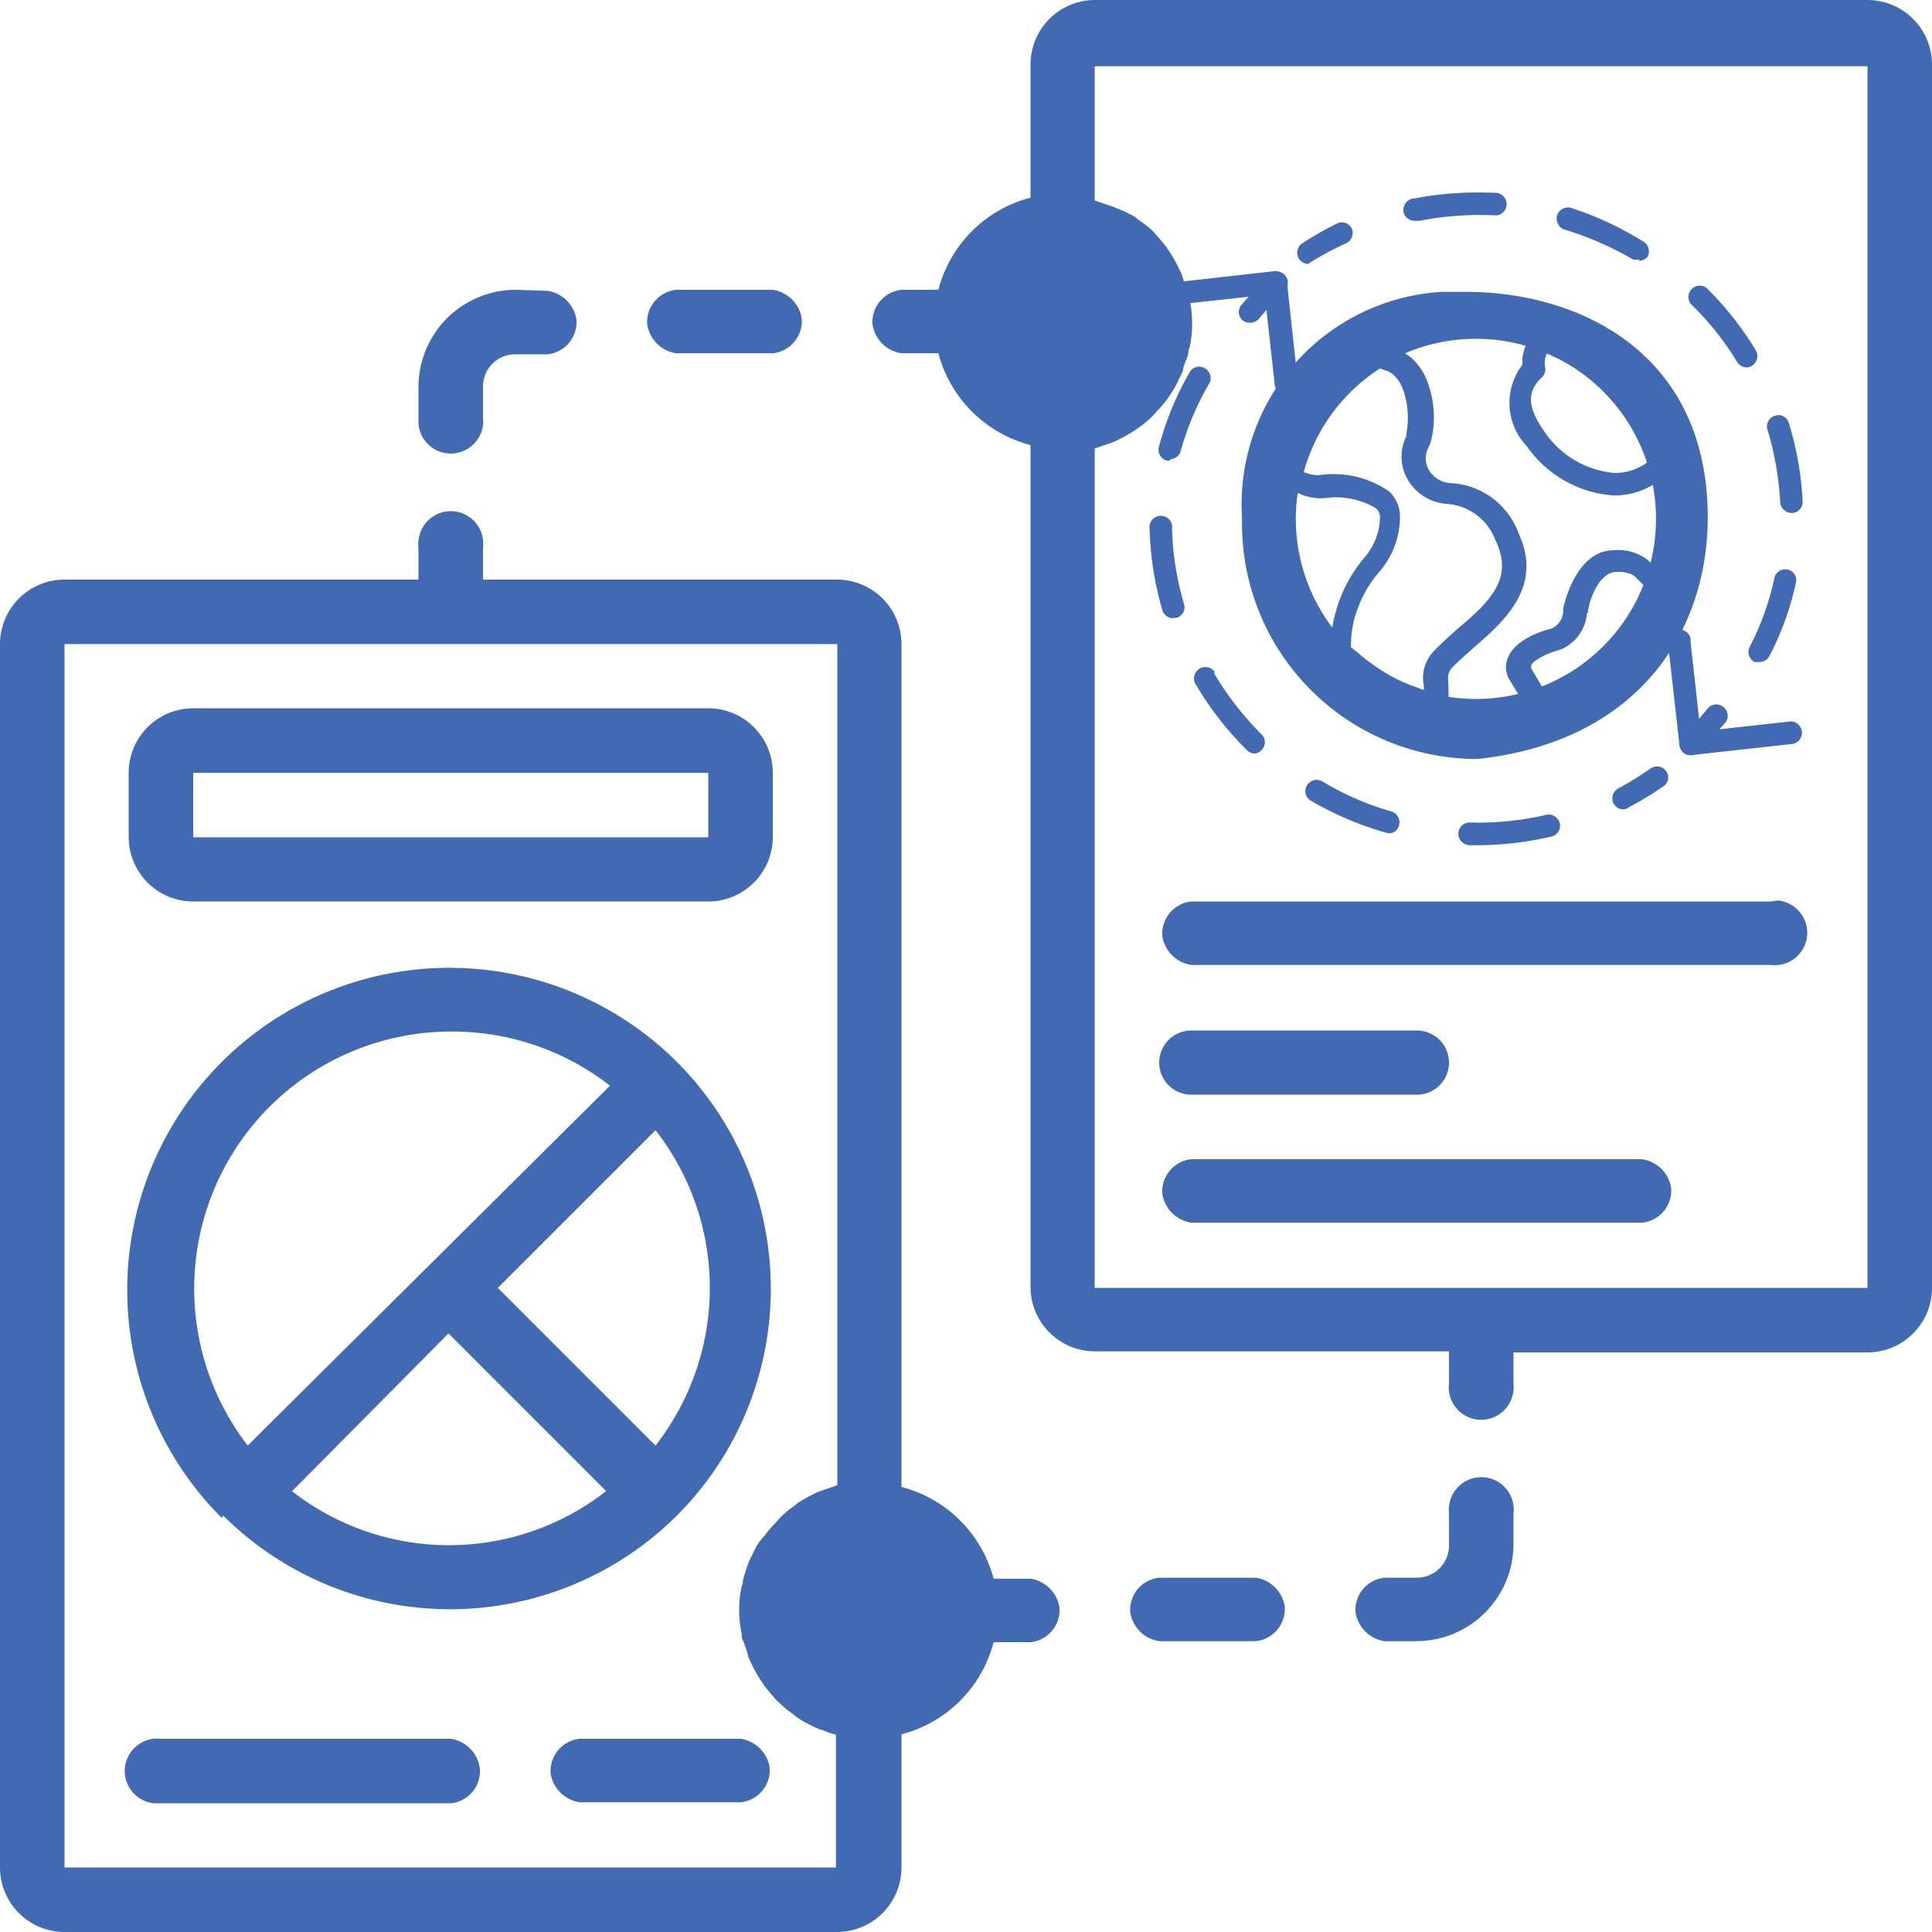 <svg id="Слой_1" data-name="Слой 1" xmlns="http://www.w3.org/2000/svg" viewBox="0 0 56 56"><defs><style>.cls-1{fill:#426ab3;}</style></defs><title>project-page-4-blue</title><path class="cls-1" d="M47.6,33.6H34.53a.94.94,0,0,0-.84,1,1,1,0,0,0,.84.84H47.6a.94.94,0,0,0,.84-1A1,1,0,0,0,47.6,33.6Z"/><path class="cls-1" d="M34.53,31.73h6.54a.93.93,0,0,0,0-1.86H34.53a.93.93,0,0,0,0,1.86Z"/><path class="cls-1" d="M51.33,26.13H34.53a.94.94,0,0,0-.84,1,1,1,0,0,0,.84.84h16.8a.94.94,0,1,0,.19-1.87Z"/><path class="cls-1" d="M5.6,26.13H20.53a1.87,1.87,0,0,0,1.87-1.86V22.4a1.87,1.87,0,0,0-1.87-1.87H5.6A1.87,1.87,0,0,0,3.73,22.4v1.87A1.87,1.87,0,0,0,5.6,26.13Zm0-3.73H20.53v1.87H5.6Z"/><path class="cls-1" d="M13.07,50.4H4.67a.94.94,0,1,0-.19,1.87h8.59a.94.94,0,0,0,.84-1A1,1,0,0,0,13.07,50.4Z"/><path class="cls-1" d="M21.47,50.4H16.8a.94.94,0,0,0-.84,1,1,1,0,0,0,.84.84h4.67a.94.94,0,0,0,.84-1A1,1,0,0,0,21.47,50.4Z"/><path class="cls-1" d="M6.47,43.93h0a9.32,9.32,0,0,0,13.15,0h0a9.3,9.3,0,0,0,0-13.15h0A9.33,9.33,0,0,0,6.43,44Zm2-.71L13,38.65l4.57,4.57a7.4,7.4,0,0,1-9.11,0ZM19,41.9l-4.57-4.57L19,32.76A7.42,7.42,0,0,1,19,41.9Zm-5.89-12a7.42,7.42,0,0,1,4.57,1.57L7.18,41.9a7.45,7.45,0,0,1,5.89-12Z"/><path class="cls-1" d="M1.87,56h22.4a1.87,1.87,0,0,0,1.86-1.87V50.27A3.72,3.72,0,0,0,28.8,47.6h1.07a.94.94,0,0,0,.84-1,1,1,0,0,0-.84-.84H28.8a3.73,3.73,0,0,0-2.67-2.66V18.67a1.87,1.87,0,0,0-1.86-1.87H14v-.93a.94.94,0,1,0-1.87-.19.61.61,0,0,0,0,.19v.93H1.87A1.87,1.87,0,0,0,0,18.67V54.13A1.87,1.87,0,0,0,1.87,56Zm0-37.33h22.4V43.05l-.38.13-.17.06a4.83,4.83,0,0,0-.59.32l-.11.09a3.19,3.19,0,0,0-.4.33l-.16.18a3,3,0,0,0-.28.33L22,44.7a2.75,2.75,0,0,0-.2.38,1.63,1.63,0,0,0-.11.23c-.05.14-.1.29-.14.44s0,.14-.05.22a3.3,3.3,0,0,0,0,1.4.33.33,0,0,0,.05.21,3.31,3.31,0,0,1,.14.44,2.56,2.56,0,0,0,.11.24c.06.13.13.25.2.37l.14.21c.09.12.18.23.28.34a1.29,1.29,0,0,0,.16.17,3.19,3.19,0,0,0,.4.33l.11.09a3.37,3.37,0,0,0,.59.32.49.49,0,0,0,.17.06,2.43,2.43,0,0,0,.38.13v3.85H1.87Z"/><path class="cls-1" d="M54.13,0H31.73a1.87,1.87,0,0,0-1.86,1.87V5.73A3.72,3.72,0,0,0,27.2,8.4H26.13a.94.94,0,0,0-.84,1,1,1,0,0,0,.84.84H27.2a3.73,3.73,0,0,0,2.67,2.66v24.4a1.87,1.87,0,0,0,1.86,1.87H42v.93a.94.94,0,1,0,1.87.19.61.61,0,0,0,0-.19V39.2H54.13A1.87,1.87,0,0,0,56,37.33V1.87A1.87,1.87,0,0,0,54.13,0Zm0,37.33H31.73V13l.38-.13.17-.06a4.83,4.83,0,0,0,.59-.32L33,12.4a3.19,3.19,0,0,0,.4-.33l.16-.18a3,3,0,0,0,.28-.33l.14-.21a2.75,2.75,0,0,0,.2-.38,1.63,1.63,0,0,0,.11-.23c0-.14.1-.29.14-.44s0-.14.05-.22a3.3,3.3,0,0,0,0-1.4.33.33,0,0,0-.05-.21A3.31,3.31,0,0,1,34.27,8a2.56,2.56,0,0,0-.11-.24c-.06-.13-.13-.25-.2-.37l-.14-.21c-.09-.12-.18-.23-.28-.34l-.15-.17A4.23,4.23,0,0,0,33,6.37l-.11-.09A4.83,4.83,0,0,0,32.28,6l-.17-.06-.38-.13V1.92h22.4Z"/><path class="cls-1" d="M43.87,44.8v-.93A.94.94,0,1,0,42,43.68a.61.61,0,0,0,0,.19v.93a.93.93,0,0,1-.93.93h-.94a.94.94,0,0,0-.84,1,1,1,0,0,0,.84.84h.94A2.82,2.82,0,0,0,43.87,44.8Z"/><path class="cls-1" d="M36.4,45.73H33.6a.94.94,0,0,0-.84,1,1,1,0,0,0,.84.84h2.8a.94.94,0,0,0,.84-1A1,1,0,0,0,36.4,45.73Z"/><path class="cls-1" d="M14.93,8.4a2.82,2.82,0,0,0-2.8,2.8v.93a.94.94,0,0,0,1.87.19.61.61,0,0,0,0-.19V11.2a.93.93,0,0,1,.93-.93h.94a.94.94,0,0,0,.84-1,1,1,0,0,0-.84-.84Z"/><path class="cls-1" d="M22.4,8.4H19.6a.94.94,0,0,0-.84,1,1,1,0,0,0,.84.84h2.8a.94.94,0,0,0,.84-1A1,1,0,0,0,22.4,8.4Z"/><path class="cls-1" d="M49,21.89a.32.32,0,0,1-.32-.29l-.33-2.94A.33.33,0,1,1,49,18.5a.28.28,0,0,1,0,.09l.29,2.61,2.62-.29a.33.33,0,0,1,.07.65L49,21.89Z"/><path class="cls-1" d="M36.17,9.35A.32.32,0,0,1,36,9.27a.32.32,0,0,1,0-.45h0c.24-.28.51-.57.79-.85a.32.32,0,0,1,.45,0h0a.34.34,0,0,1,0,.46c-.28.27-.53.55-.76.82A.34.34,0,0,1,36.17,9.35Z"/><path class="cls-1" d="M42.82,24.5h-.23a.34.34,0,0,1-.32-.34.33.33,0,0,1,.33-.32,8.64,8.64,0,0,0,2.21-.22.33.33,0,0,1,.4.24h0a.32.32,0,0,1-.25.39A9.62,9.62,0,0,1,42.82,24.5Zm-2.5-.35h-.09A9.22,9.22,0,0,1,38,23.21a.32.32,0,0,1-.12-.44h0a.33.33,0,0,1,.45-.12,8.25,8.25,0,0,0,2,.87.33.33,0,0,1,.22.41A.31.31,0,0,1,40.32,24.15Zm-3.94-2.31a.32.32,0,0,1-.23-.09,9.25,9.25,0,0,1-1.47-1.88.33.33,0,0,1,.52-.41.25.25,0,0,1,0,.07,9,9,0,0,0,1.37,1.76.32.32,0,0,1,0,.45h0A.32.32,0,0,1,36.38,21.84ZM34,17.92a.33.33,0,0,1-.31-.24,9.44,9.44,0,0,1-.37-2.36.33.33,0,0,1,.65-.11.2.2,0,0,1,0,.11,8.56,8.56,0,0,0,.35,2.19.32.32,0,0,1-.22.4H34Zm-.1-4.57h-.08a.32.32,0,0,1-.23-.39h0a8.81,8.81,0,0,1,.91-2.2.32.32,0,0,1,.46-.06.33.33,0,0,1,.11.38,8.37,8.37,0,0,0-.85,2,.32.32,0,0,1-.28.23Z"/><path class="cls-1" d="M47.06,23.46a.32.32,0,0,1-.29-.17.33.33,0,0,1,.14-.44,9.14,9.14,0,0,0,.94-.58.32.32,0,0,1,.44.08h0a.3.3,0,0,1-.06.43l0,0a9.2,9.2,0,0,1-1,.61A.29.29,0,0,1,47.06,23.46Z"/><path class="cls-1" d="M49,21.89a.31.31,0,0,1-.22-.09.34.34,0,0,1,0-.46c.27-.28.52-.56.74-.83a.33.33,0,0,1,.51.41q-.36.43-.78.87A.35.35,0,0,1,49,21.89Z"/><path class="cls-1" d="M51,19.19h-.14a.33.33,0,0,1-.15-.43h0a7.84,7.84,0,0,0,.72-2,.32.32,0,0,1,.38-.25h0a.31.31,0,0,1,.25.36v0a8.5,8.5,0,0,1-.79,2.18A.33.33,0,0,1,51,19.19Zm.93-4.32a.34.34,0,0,1-.33-.31,8.89,8.89,0,0,0-.37-2.11.32.32,0,0,1,.22-.4.31.31,0,0,1,.4.21,9.24,9.24,0,0,1,.4,2.27.32.32,0,0,1-.3.34h0Zm-1.3-4.22a.33.33,0,0,1-.28-.16A8.5,8.5,0,0,0,49,8.8a.33.33,0,0,1,.08-.46.33.33,0,0,1,.38,0,9.27,9.27,0,0,1,1.43,1.81.33.33,0,0,1-.25.5ZM47.5,7.52a.49.49,0,0,1-.17,0,9.11,9.11,0,0,0-2-.87.34.34,0,0,1-.19-.43.34.34,0,0,1,.38-.2A9.5,9.5,0,0,1,47.63,7a.33.33,0,0,1,.12.45.32.32,0,0,1-.24.11ZM41,6.4a.33.33,0,0,1-.32-.26A.34.34,0,0,1,41,5.75a9.86,9.86,0,0,1,2.3-.16.33.33,0,0,1,.11.65h-.11a9.13,9.13,0,0,0-2.15.16Z"/><path class="cls-1" d="M37.92,7.65a.33.33,0,0,1-.27-.15.33.33,0,0,1,.1-.45,9.9,9.9,0,0,1,1-.57.32.32,0,0,1,.43.14v0a.33.33,0,0,1-.16.43,9.56,9.56,0,0,0-1,.53Z"/><path class="cls-1" d="M37.27,11.45a.32.32,0,0,1-.32-.29l-.29-2.61L34,8.84A.33.33,0,0,1,34,8.19l2.94-.33a.33.33,0,0,1,.36.29l.32,2.94a.32.32,0,0,1-.28.36h0Z"/><path class="cls-1" d="M41.57,20.76a2.25,2.25,0,0,1-.71-.18h0a6.3,6.3,0,0,1-.84-.37,7.52,7.52,0,0,1-.75-.5,3,3,0,0,1-.34-.28h0c-.17-.13-.33-.26-.34-.45a3.37,3.37,0,0,1,.1-1.14,4.14,4.14,0,0,1,.86-1.68A1.84,1.84,0,0,0,40,15a.36.36,0,0,0-.12-.27,2.28,2.28,0,0,0-1.49-.29,1.53,1.53,0,0,1-1.09-.36.32.32,0,0,1-.1-.32,5.93,5.93,0,0,1,2.63-3.67c.16-.1.36-.08.7.06a1.29,1.29,0,0,1,.42.26,1.75,1.75,0,0,1,.46.76,2.9,2.9,0,0,1,.06,1.65l-.06.14h0a.68.68,0,0,0,0,.65A.78.78,0,0,0,42,14a2.22,2.22,0,0,1,2,1.41l.12.3c.49,1.41-.56,2.33-1.41,3.07-.21.19-.41.36-.58.53a.46.46,0,0,0-.15.26,1,1,0,0,0,0,.24v.05a5.23,5.23,0,0,1,0,.56.36.36,0,0,1-.15.3A.43.43,0,0,1,41.57,20.76Zm-2.41-2,.1.08.08.06c.09.08.19.17.3.25a6,6,0,0,0,.67.44,4.91,4.91,0,0,0,.74.33h0l.22.08v-.13h0a1.14,1.14,0,0,1,0-.45,1.17,1.17,0,0,1,.34-.6c.19-.19.4-.38.61-.57,1-.83,1.55-1.44,1.22-2.37a1,1,0,0,0-.09-.21A1.63,1.63,0,0,0,42,14.61a1.43,1.43,0,0,1-1.18-.68,1.33,1.33,0,0,1-.06-1.28h0v-.06a2.45,2.45,0,0,0-.07-1.23,1.11,1.11,0,0,0-.28-.48.61.61,0,0,0-.22-.13L40,10.68a5.22,5.22,0,0,0-2.21,3,1,1,0,0,0,.47.09,2.83,2.83,0,0,1,2,.47,1,1,0,0,1,.32.74A2.44,2.44,0,0,1,40,16.55,3.5,3.5,0,0,0,39.24,18a3.22,3.22,0,0,0-.08.82Z"/><path class="cls-1" d="M44.51,20.65a.32.32,0,0,1-.28-.16l-.46-.76a.7.7,0,0,1-.06-.67c.21-.53,1-.78,1.26-.84a.57.57,0,0,0,.34-.5v-.06c0-.06.35-1.71,1.46-1.71a1.38,1.38,0,0,1,1,.29l.48.49a.33.33,0,0,1,.08.34,5.9,5.9,0,0,1-3.72,3.56ZM46,17.76a1.25,1.25,0,0,1-.77,1.07h0c-.35.09-.79.3-.85.46v.08l.32.54a5.29,5.29,0,0,0,3-2.89l-.33-.33a.89.89,0,0,0-.53-.11c-.5,0-.81.89-.81,1.18Z"/><path class="cls-1" d="M42.82,22A6.82,6.82,0,0,1,36,15.18V15a6.17,6.17,0,0,1,5.78-6.54q.36,0,.72,0c3.24,0,7,1.74,7,6.54C49.5,18.28,47.5,21.5,42.82,22Zm0-12.18A5.22,5.22,0,1,0,48,15.08V15A5.22,5.22,0,0,0,42.82,9.82Z"/><path class="cls-1" d="M46.76,14.36a3.34,3.34,0,0,1-2.5-1.42,1.82,1.82,0,0,1-.13-2.37,1.22,1.22,0,0,1,.28-.86h0l.08-.07a.33.33,0,0,1,.33-.06,5.87,5.87,0,0,1,3.59,3.85.31.31,0,0,1-.1.34h0l-.16.12A2.18,2.18,0,0,1,46.76,14.36Zm-1.92-4.13a.7.7,0,0,0-.05.43.33.33,0,0,1-.1.28c-.52.48-.33,1,.11,1.62a2.73,2.73,0,0,0,2,1.15,1.58,1.58,0,0,0,1-.35,5.23,5.23,0,0,0-3-3.13Z"/></svg>